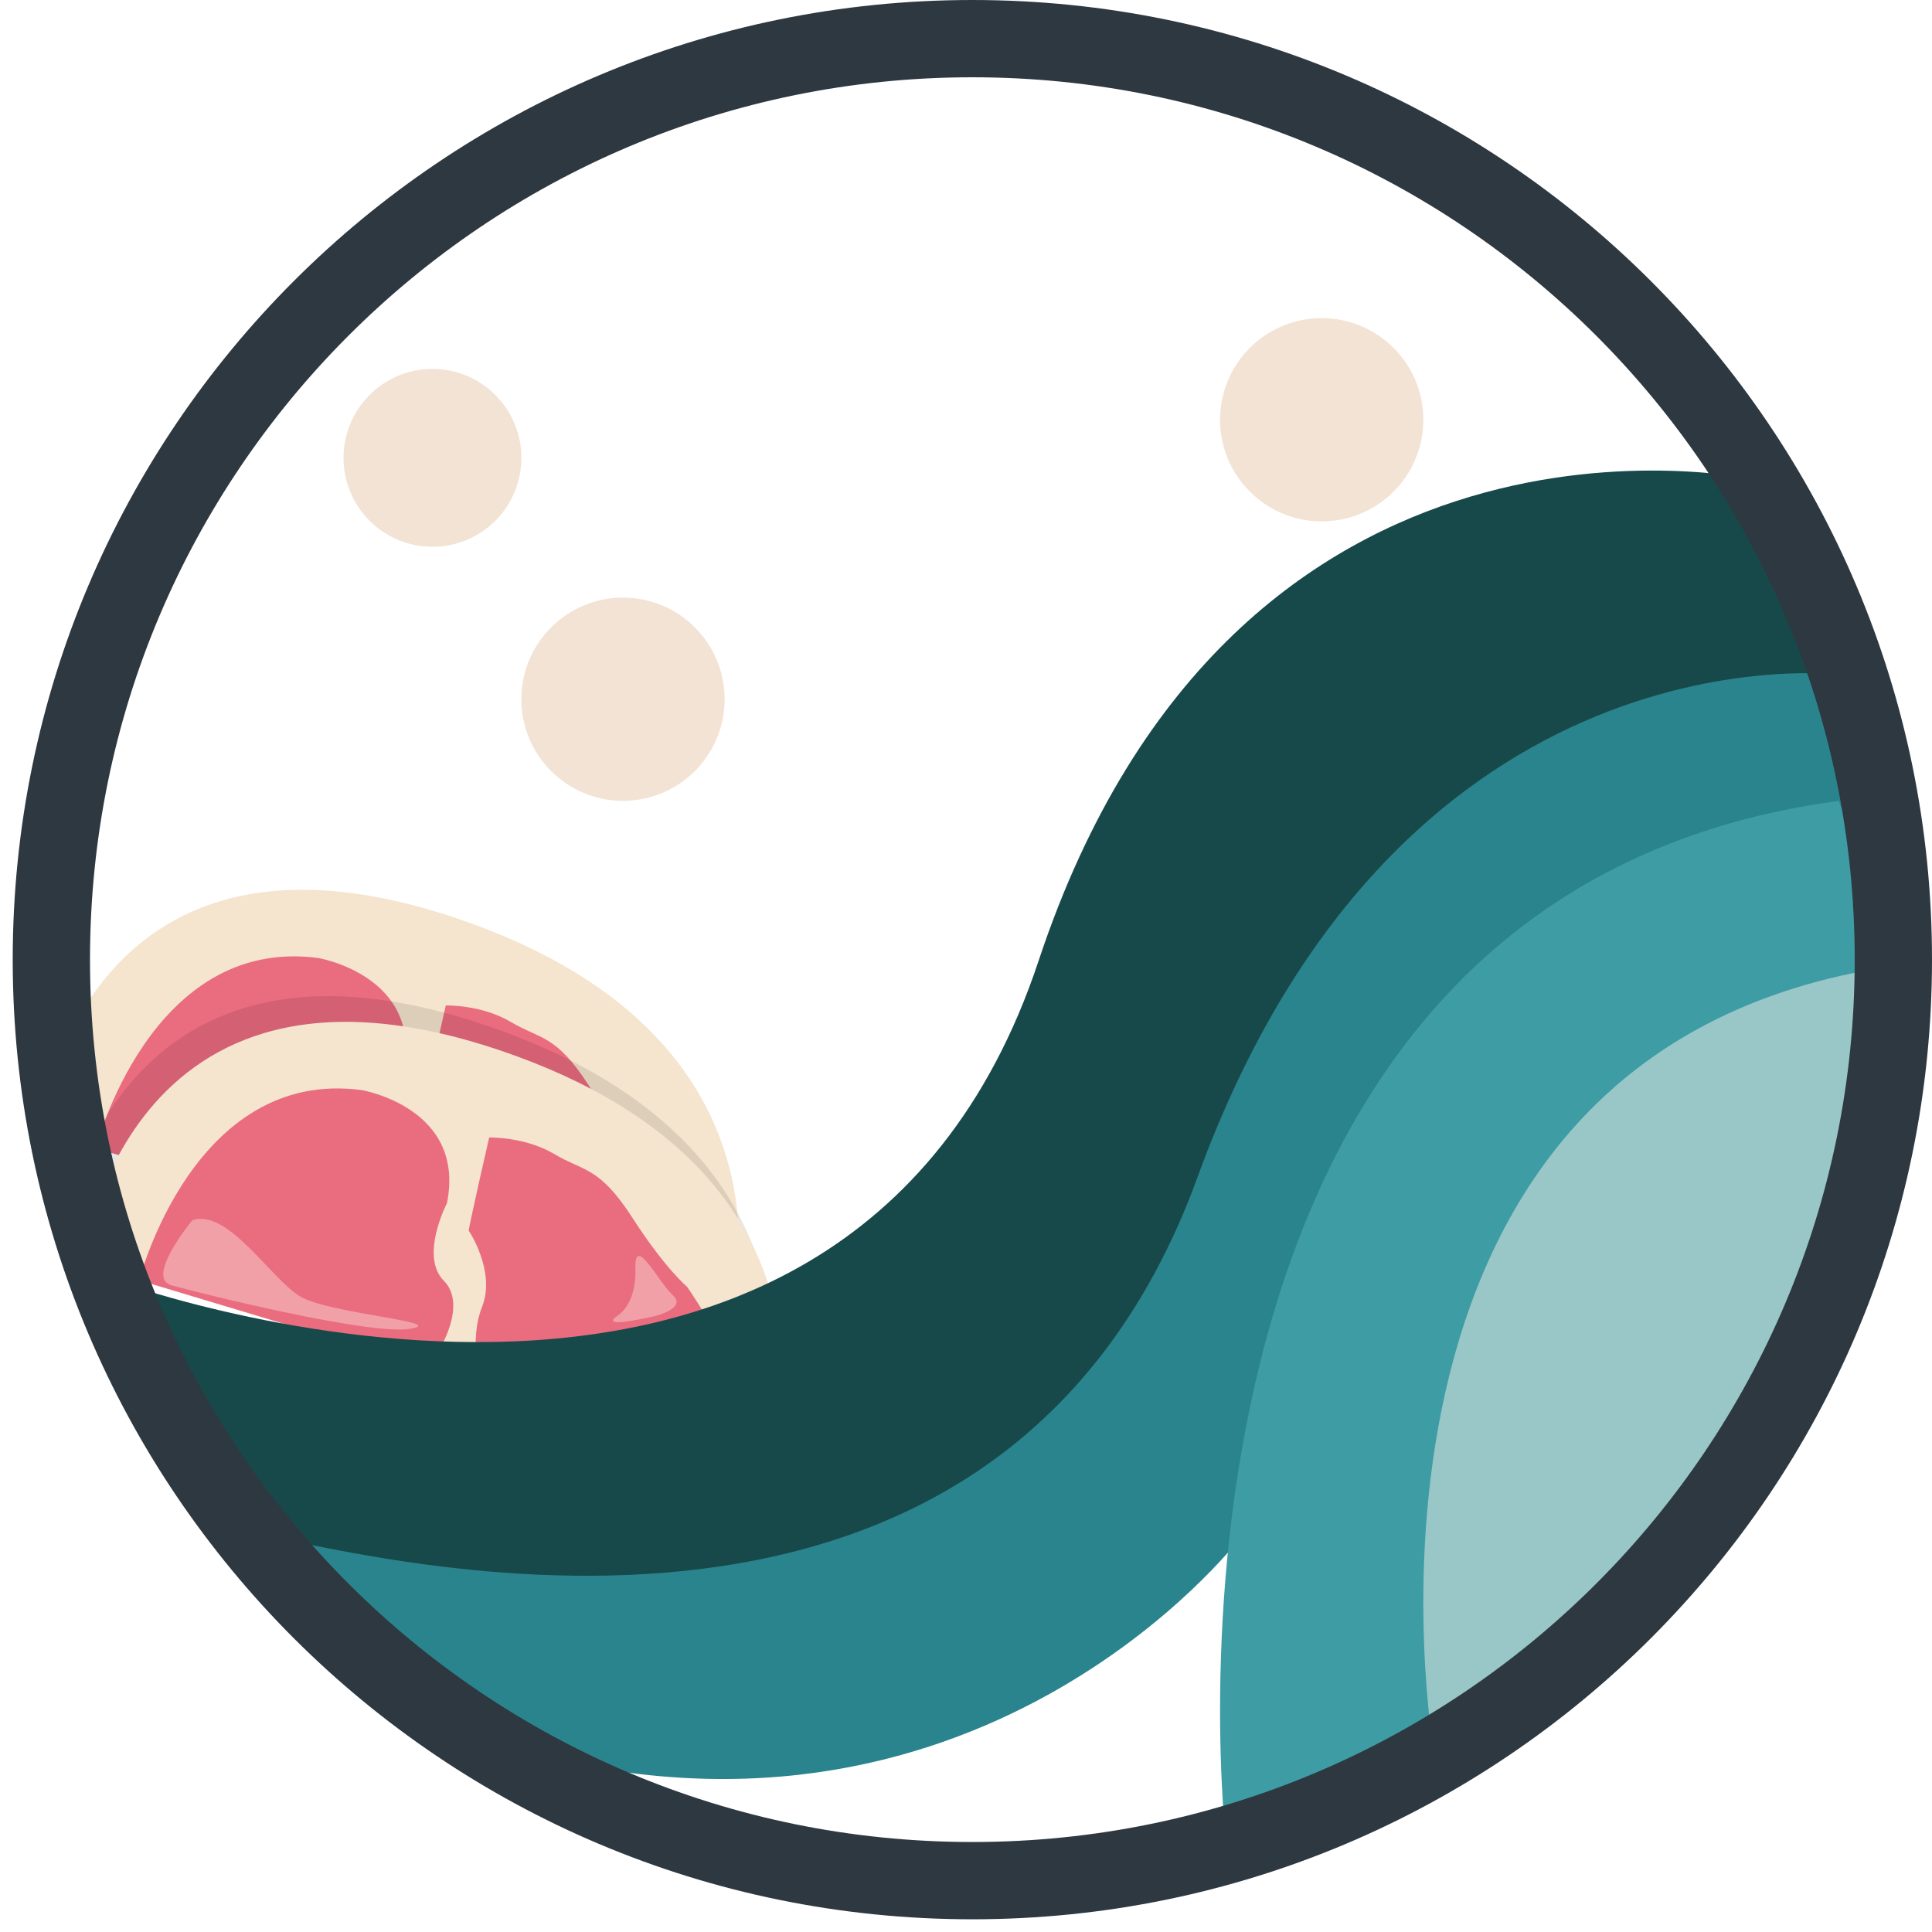 <svg width="50" height="50" viewBox="0 0 50 50" fill="none" xmlns="http://www.w3.org/2000/svg">
<path d="M1 29.268C1 29.268 2.071 20.493 11.783 23.754C21.494 27.017 18.778 34.618 18.778 34.618L1 29.268Z" fill="#F5E4CE"/>
<path d="M2.479 29.715C2.479 29.715 3.887 24.216 8.235 24.793C8.235 24.793 10.944 25.248 10.443 27.723C10.443 27.723 9.73 29.088 10.363 29.728C10.997 30.369 10.201 31.581 10.201 31.581L10.34 32.08L2.479 29.715Z" fill="#EA6C7F"/>
<path d="M11.537 26.021C11.537 26.021 12.45 25.994 13.218 26.447C13.984 26.903 14.383 26.766 15.237 28.09C16.09 29.414 16.662 29.888 16.662 29.888C17.432 31.041 18.154 32.109 16.98 34.056L11.325 32.353C11.325 32.353 10.994 31.312 11.354 30.396C11.714 29.48 11.006 28.427 11.006 28.427C11.006 28.427 11.063 28.085 11.537 26.021Z" fill="#EA6C7F"/>
<path opacity="0.1" d="M12.539 26.524C2.636 23.188 1.542 32.16 1.542 32.16L3.051 32.615L5.598 33.383L19.674 37.629C19.674 37.629 22.442 29.858 12.539 26.524Z" fill="#020202"/>
<path d="M2.123 32.686C2.123 32.686 3.194 23.911 12.906 27.172C22.618 30.435 19.902 38.036 19.902 38.036L2.123 32.686Z" fill="#F5E4CE"/>
<path d="M3.602 33.133C3.602 33.133 5.01 27.634 9.358 28.211C9.358 28.211 12.068 28.666 11.566 31.141C11.566 31.141 10.853 32.506 11.486 33.146C12.12 33.787 11.325 34.999 11.325 34.999L11.464 35.498L3.602 33.133Z" fill="#EA6C7F"/>
<path d="M12.66 29.439C12.66 29.439 13.574 29.412 14.342 29.865C15.107 30.321 15.506 30.184 16.361 31.508C17.213 32.832 17.785 33.306 17.785 33.306C18.555 34.459 19.277 35.528 18.104 37.474L12.448 35.771C12.448 35.771 12.118 34.73 12.478 33.814C12.838 32.898 12.129 31.845 12.129 31.845C12.129 31.845 12.186 31.503 12.66 29.439Z" fill="#EA6C7F"/>
<path opacity="0.8" d="M4.981 31.578C4.981 31.578 3.739 33.071 4.439 33.265C5.136 33.458 9.543 34.561 10.607 34.39C11.671 34.217 8.531 34.003 7.775 33.556C7.018 33.11 5.906 31.271 4.981 31.578Z" fill="#F4ADB1"/>
<path opacity="0.8" d="M16.443 32.82C16.443 32.82 16.515 33.682 15.978 34.053C15.44 34.425 16.978 34.053 16.978 34.053C16.978 34.053 17.782 33.85 17.413 33.52C17.044 33.19 16.424 31.927 16.443 32.82Z" fill="#F4ADB1"/>
<path d="M6.918 38.969L25.962 34.353L31.42 24.466L41.679 14.151L47.849 17.443L49 22.411L32.078 39.823C32.078 39.823 25.207 48.815 13.004 45.172L6.918 38.969Z" fill="#2A848D"/>
<path d="M31.732 47.685C31.732 47.685 28.872 23.233 47.588 20.726L49 24.812L48.839 29.052L44.386 38.15L36.962 45.744L31.732 47.685Z" fill="#3E9CA5"/>
<path d="M2.644 33.023C2.644 33.023 21.758 40.291 26.878 24.867C31.998 9.444 45.388 12.406 45.388 12.406L47.685 17.464C47.685 17.464 36.266 15.98 30.991 30.466C25.716 44.951 9.077 40.103 6.244 39.61L2.644 33.023Z" fill="#17494A"/>
<path d="M37.116 45.383C37.116 45.383 33.934 27.202 49 25L47.33 33.719L41.596 42.487L37.116 45.383Z" fill="#99C7C7"/>
<path d="M25.164 48.671C38.328 48.671 49 38 49 24.836C49 11.672 38.328 1 25.164 1C12 1 1.329 11.672 1.329 24.836C1.329 38 12 48.671 25.164 48.671Z" stroke="#2E3840" stroke-width="2" stroke-miterlimit="10"/>
<path d="M11.192 14.151C12.463 14.151 13.493 13.12 13.493 11.849C13.493 10.578 12.463 9.548 11.192 9.548C9.921 9.548 8.89 10.578 8.89 11.849C8.89 13.12 9.921 14.151 11.192 14.151Z" fill="#F3E3D4"/>
<path d="M16.123 20.726C17.576 20.726 18.753 19.549 18.753 18.096C18.753 16.643 17.576 15.466 16.123 15.466C14.671 15.466 13.493 16.643 13.493 18.096C13.493 19.549 14.671 20.726 16.123 20.726Z" fill="#F3E3D4"/>
<path d="M34.206 13.493C35.658 13.493 36.836 12.316 36.836 10.863C36.836 9.41 35.658 8.233 34.206 8.233C32.753 8.233 31.575 9.41 31.575 10.863C31.575 12.316 32.753 13.493 34.206 13.493Z" fill="#F3E3D4"/>
</svg>
